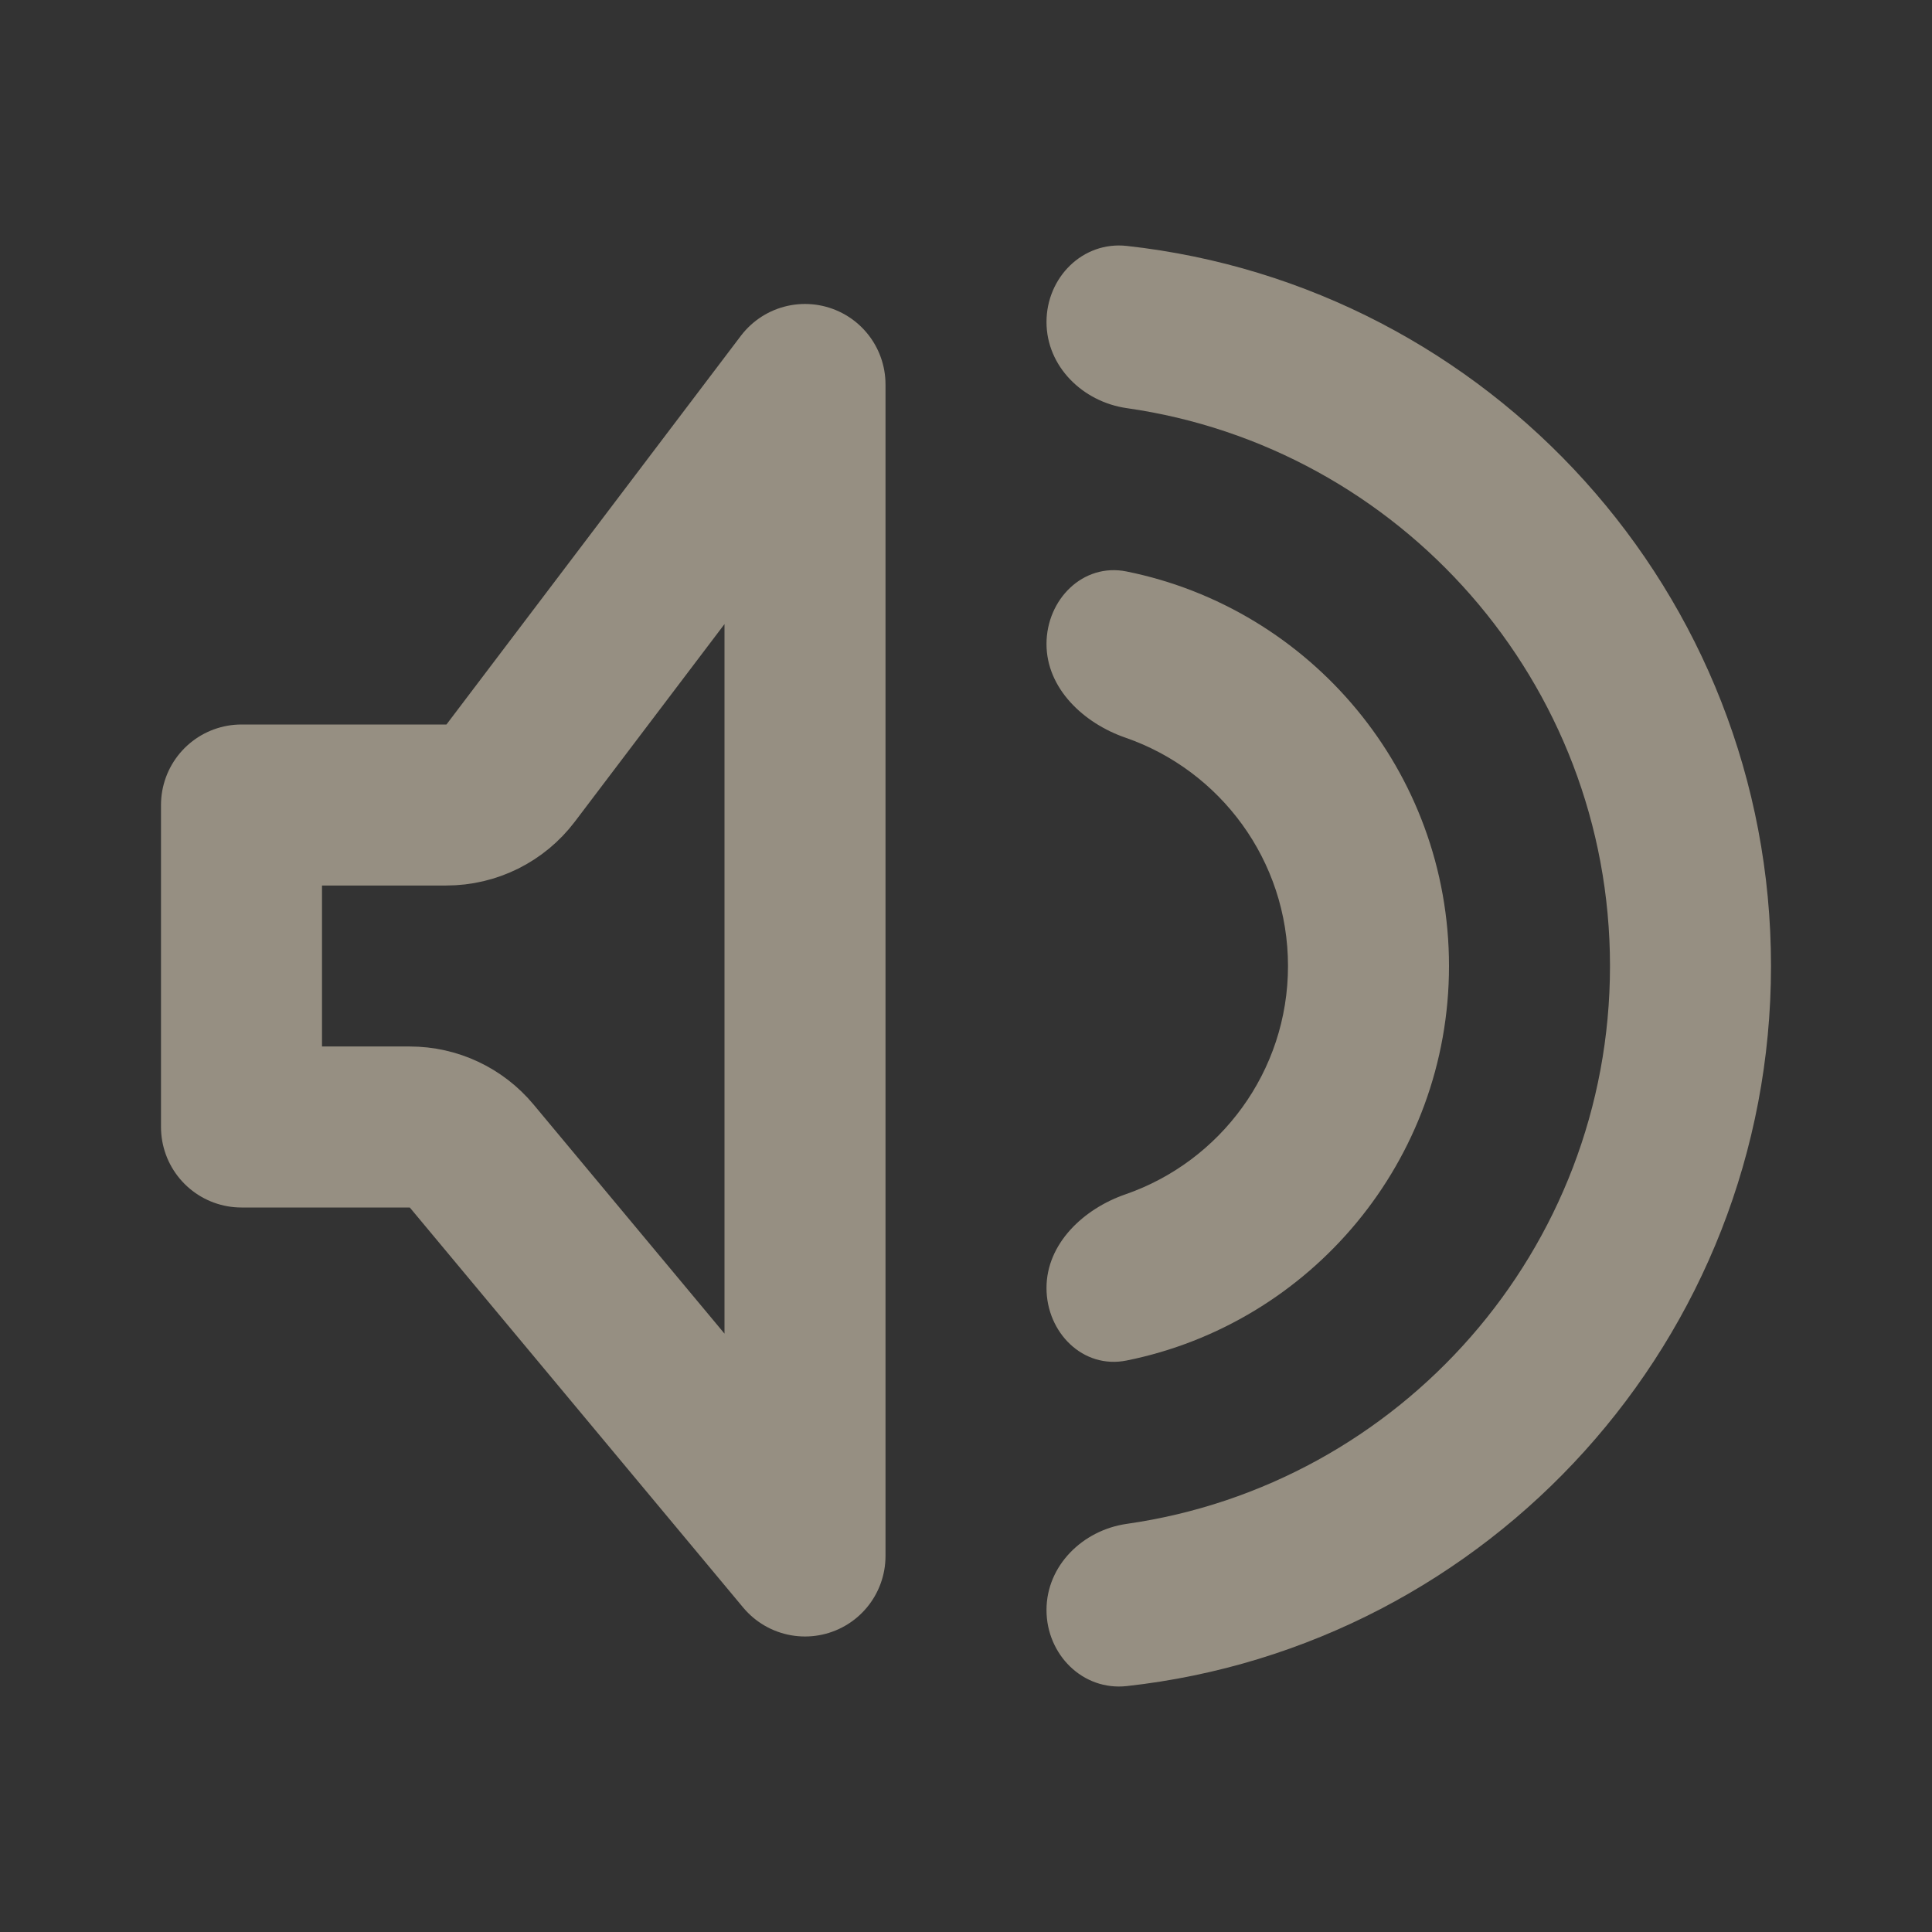 <svg width="24" height="24" viewBox="0 0 24 24" fill="none" xmlns="http://www.w3.org/2000/svg">
<rect x="0" y="0" width="24" height="24" fill="#333333" stroke="none"/>
<g opacity="0.5">
<path d="M5.545 10C5.859 10 6.154 9.853 6.343 9.604L10 4.776V19.329L5.859 14.36C5.669 14.132 5.388 14 5.091 14H3L3 10H5.545Z" stroke="#FAECD1" stroke-width="2" stroke-linejoin="round"/>
<path d="M13.997 18.93C17.391 18.446 20 15.527 20 12C20 8.473 17.391 5.554 13.997 5.07C13.45 4.992 13 4.552 13 4C13 3.448 13.449 2.994 13.998 3.055C18.499 3.551 22 7.367 22 12C22 16.633 18.499 20.448 13.998 20.945C13.449 21.006 13 20.552 13 20C13 19.448 13.45 19.008 13.997 18.93Z" fill="#FAECD1"/>
<path d="M13.982 14.836C15.156 14.429 16 13.313 16 12C16 10.687 15.156 9.571 13.982 9.164C13.46 8.984 13 8.552 13 8C13 7.448 13.452 6.99 13.994 7.099C16.279 7.56 18 9.579 18 12C18 14.421 16.279 16.441 13.994 16.901C13.452 17.01 13 16.552 13 16C13 15.448 13.46 15.016 13.982 14.836Z" fill="#FAECD1"/>
</g>
</svg>
